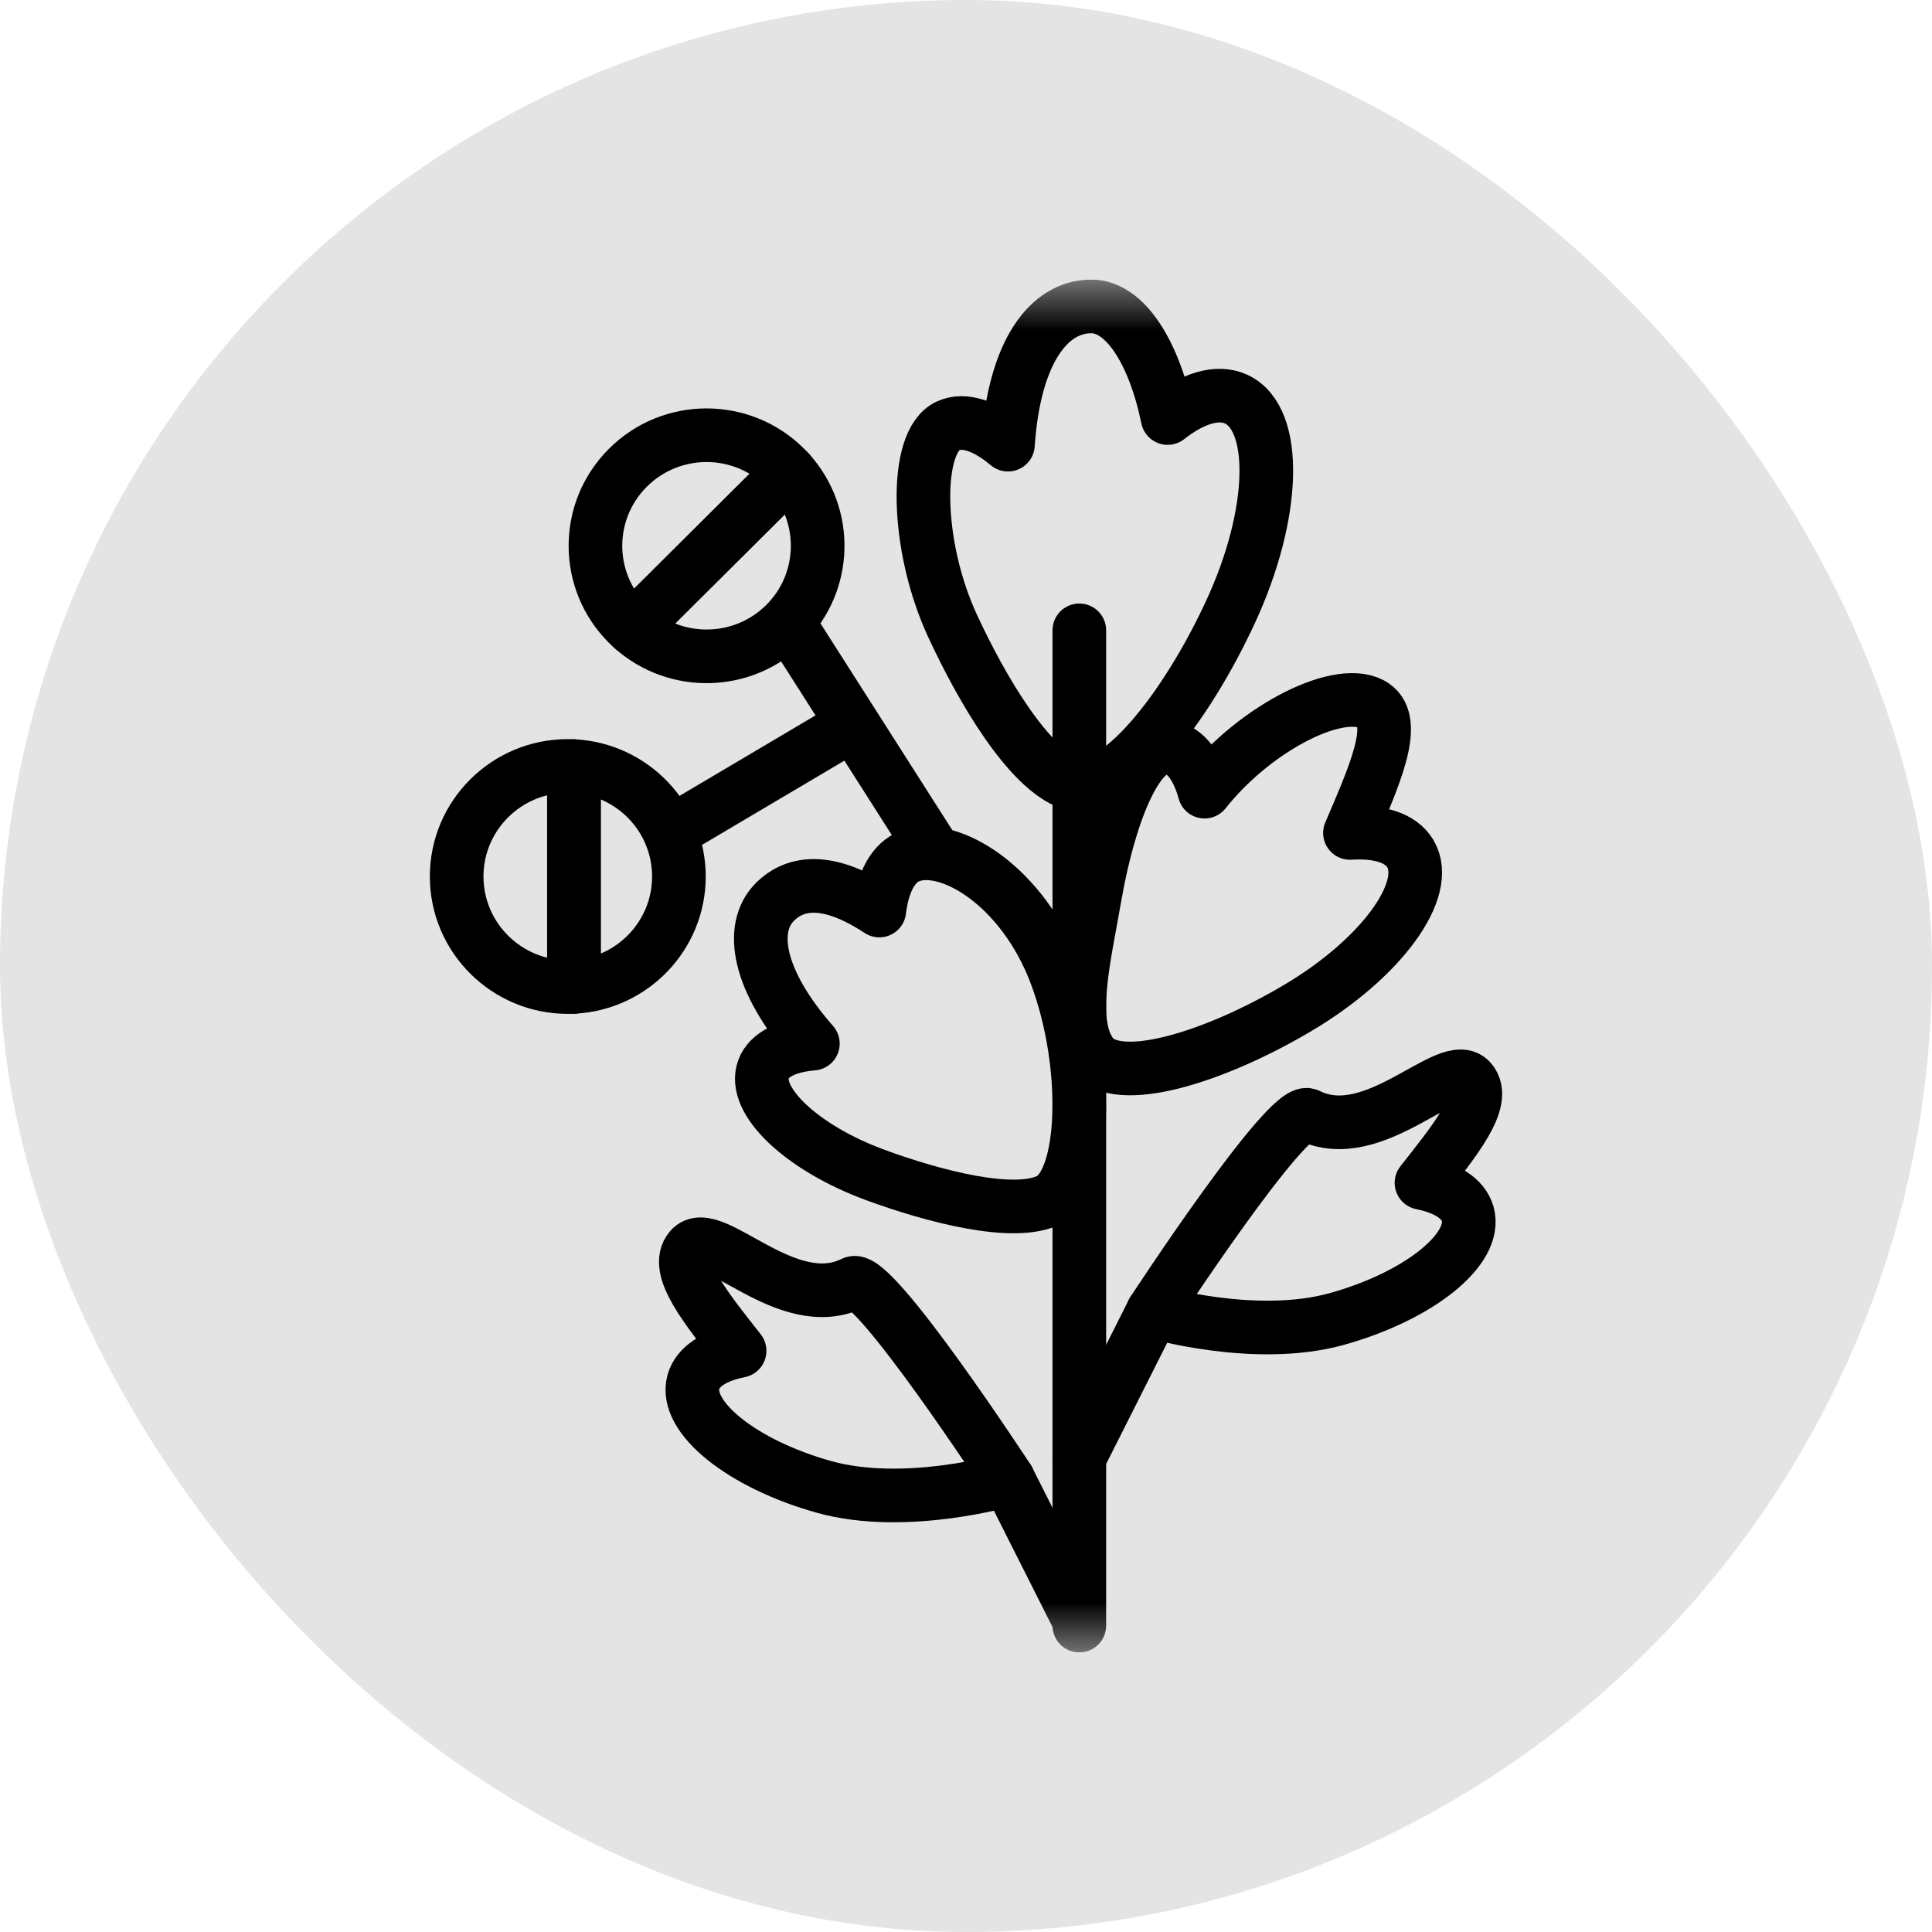 <svg width="38" height="38" viewBox="0 0 38 38" fill="none" xmlns="http://www.w3.org/2000/svg">
<rect width="38" height="38" rx="19" fill="#E4E4E4"/>
<g clip-path="url(#clip0_101_637)">
<path d="M18.395 16.783L15.552 12.324" stroke="black" stroke-width="1.055" stroke-miterlimit="10" stroke-linecap="round" stroke-linejoin="round"/>
<mask id="mask0_101_637" style="mask-type:luminance" maskUnits="userSpaceOnUse" x="5" y="5" width="28" height="28">
<path d="M5.5 5.5H32.5V32.5H5.5V5.5Z" fill="white"/>
</mask>
<g mask="url(#mask0_101_637)">
<path d="M24.312 7.85C23.943 7.681 23.463 7.833 22.966 8.222C22.699 6.924 22.127 6.027 21.465 6.027C20.636 6.027 19.949 6.907 19.825 8.746C19.391 8.38 18.967 8.229 18.647 8.376C17.968 8.687 18.008 10.739 18.735 12.309C19.311 13.554 20.237 15.136 21.068 15.411C21.938 15.7 23.312 13.961 24.204 12.033C25.097 10.104 25.145 8.232 24.312 7.85Z" stroke="black" stroke-width="1.055" stroke-miterlimit="10" stroke-linecap="round" stroke-linejoin="round"/>
<path d="M17.905 16.835C17.567 16.959 17.362 17.354 17.295 17.909C16.31 17.261 15.658 17.325 15.243 17.738C14.723 18.256 14.907 19.296 15.988 20.527C15.485 20.569 15.125 20.738 15.017 21.03C14.787 21.648 15.773 22.58 17.218 23.111C18.364 23.532 19.942 23.946 20.636 23.601C21.363 23.239 21.433 20.951 20.777 19.185C20.121 17.419 18.668 16.555 17.905 16.835Z" stroke="black" stroke-width="1.055" stroke-miterlimit="10" stroke-linecap="round" stroke-linejoin="round"/>
<path d="M27.739 16.789C27.552 16.477 27.12 16.347 26.552 16.383C27.019 15.288 27.511 14.213 27.021 13.878C26.408 13.458 24.724 14.273 23.692 15.571C23.558 15.081 23.321 14.755 23.009 14.701C22.348 14.588 21.798 16.107 21.533 17.637C21.323 18.849 21 20.116 21.473 20.74C21.969 21.394 23.875 20.803 25.521 19.828C27.167 18.854 28.16 17.493 27.739 16.789Z" stroke="black" stroke-width="1.055" stroke-miterlimit="10" stroke-linecap="round" stroke-linejoin="round"/>
<path d="M21.229 15.464V31.973" stroke="black" stroke-width="1.055" stroke-miterlimit="10" stroke-linecap="round" stroke-linejoin="round"/>
<path d="M28.868 23.876C28.781 23.571 28.446 23.363 27.959 23.265C28.602 22.446 29.264 21.649 28.927 21.256C28.504 20.763 27.029 22.581 25.729 21.933C25.329 21.735 22.675 25.797 22.675 25.797C22.675 25.797 24.689 26.393 26.301 25.941C27.913 25.49 29.062 24.566 28.868 23.876Z" stroke="black" stroke-width="1.055" stroke-miterlimit="10" stroke-linecap="round" stroke-linejoin="round"/>
<path d="M21.229 28.669L22.676 25.797" stroke="black" stroke-width="1.055" stroke-miterlimit="10" stroke-linecap="round" stroke-linejoin="round"/>
<path d="M13.639 27.18C13.725 26.874 14.06 26.666 14.547 26.569C13.904 25.749 13.243 24.953 13.58 24.559C14.002 24.066 15.477 25.884 16.778 25.237C17.177 25.038 19.831 29.1 19.831 29.1C19.831 29.1 17.817 29.696 16.205 29.245C14.593 28.794 13.444 27.869 13.639 27.18Z" stroke="black" stroke-width="1.055" stroke-miterlimit="10" stroke-linecap="round" stroke-linejoin="round"/>
<path d="M21.21 31.838L19.831 29.101" stroke="black" stroke-width="1.055" stroke-miterlimit="10" stroke-linecap="round" stroke-linejoin="round"/>
<path d="M15.442 9.198C14.589 8.348 13.205 8.348 12.352 9.198C11.498 10.047 11.498 11.423 12.352 12.273C12.38 12.301 12.409 12.329 12.439 12.355L15.525 9.285C15.498 9.255 15.471 9.226 15.442 9.198Z" stroke="black" stroke-width="1.055" stroke-miterlimit="10" stroke-linecap="round" stroke-linejoin="round"/>
<path d="M12.44 12.355C13.297 13.121 14.618 13.093 15.443 12.273C16.267 11.452 16.295 10.139 15.525 9.285L12.44 12.355Z" stroke="black" stroke-width="1.055" stroke-miterlimit="10" stroke-linecap="round" stroke-linejoin="round"/>
<path d="M11.168 15.065C9.961 15.065 8.982 16.039 8.982 17.239C8.982 18.44 9.961 19.414 11.168 19.414C11.208 19.414 11.249 19.413 11.289 19.41V15.069C11.249 15.066 11.208 15.065 11.168 15.065Z" stroke="black" stroke-width="1.055" stroke-miterlimit="10" stroke-linecap="round" stroke-linejoin="round"/>
<path d="M11.288 19.411C12.439 19.348 13.353 18.4 13.353 17.24C13.353 16.079 12.439 15.131 11.288 15.069V19.411Z" stroke="black" stroke-width="1.055" stroke-miterlimit="10" stroke-linecap="round" stroke-linejoin="round"/>
<path d="M16.66 14.317L13.353 16.274" stroke="black" stroke-width="1.055" stroke-miterlimit="10" stroke-linecap="round" stroke-linejoin="round"/>
<path d="M21.229 12.398V15.464" stroke="black" stroke-width="1.055" stroke-miterlimit="10" stroke-linecap="round" stroke-linejoin="round"/>
</g>
</g>
<defs>
<clipPath id="clip0_101_637">
<rect width="27" height="27" fill="white" transform="translate(5.5 5.5)"/>
</clipPath>
</defs>
</svg>
